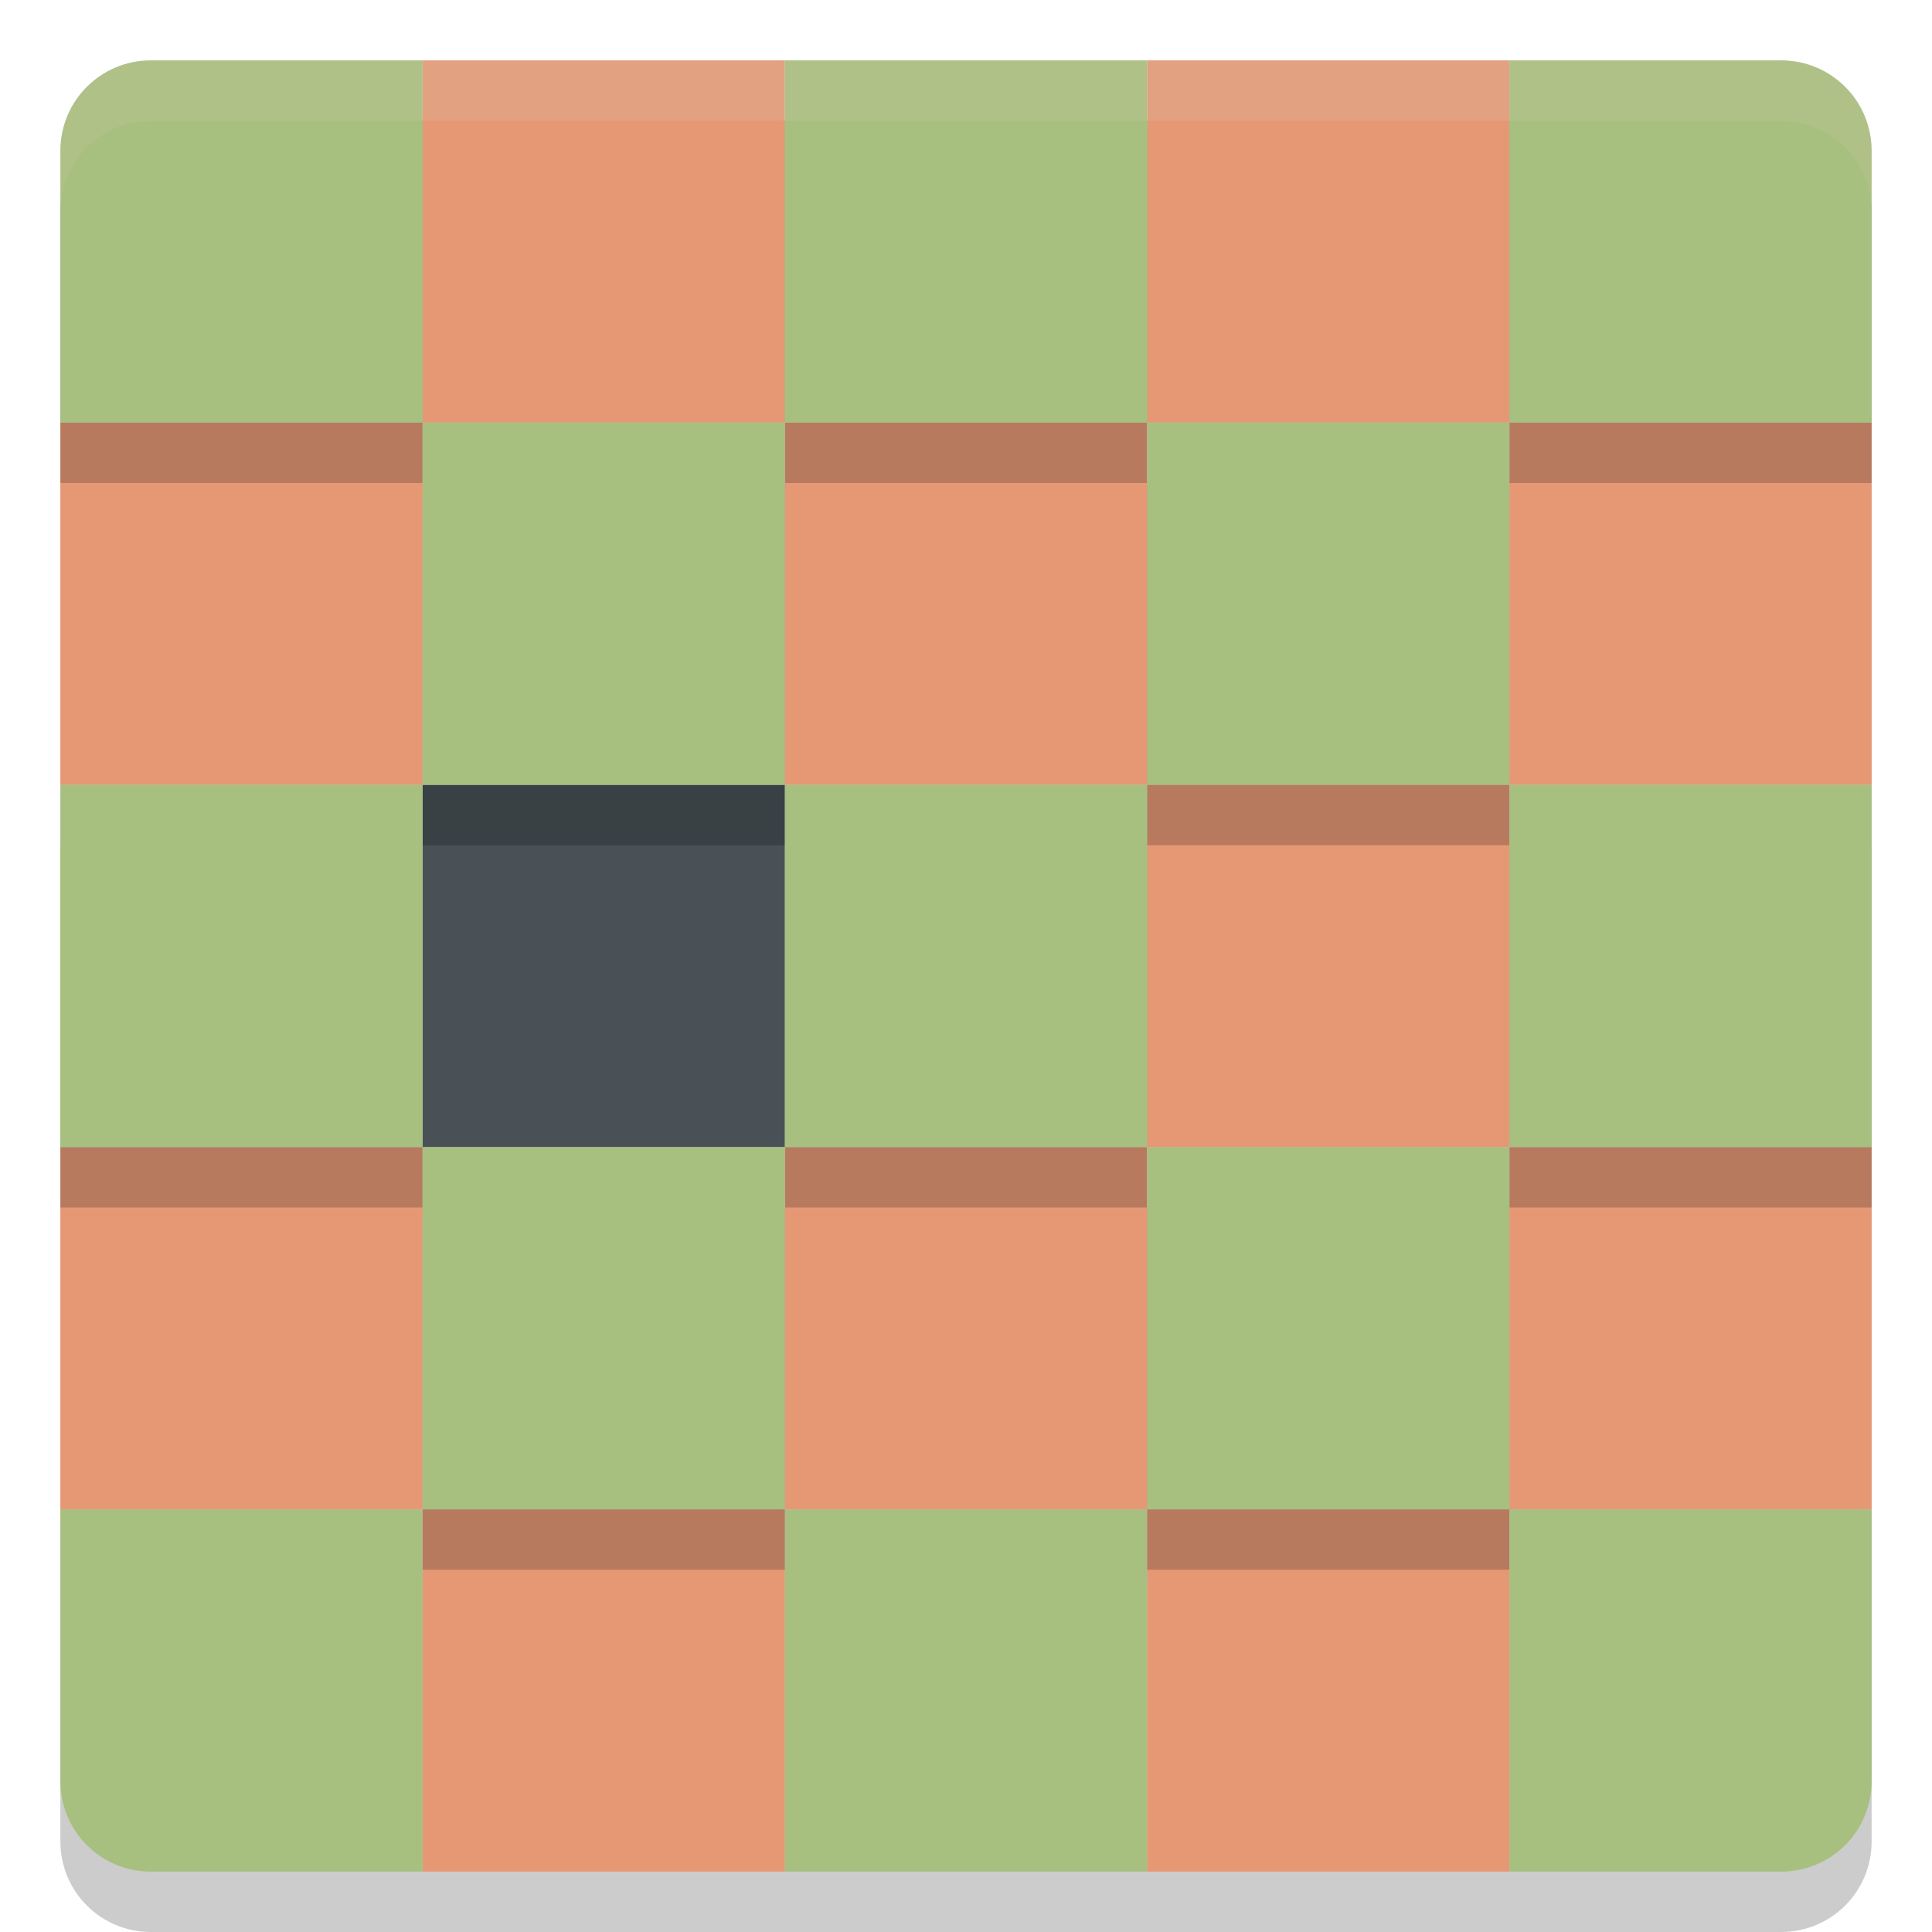 <svg xmlns="http://www.w3.org/2000/svg" width="32" height="32" version="1">
 <path style="opacity:0.2" d="M 2.5,2 C 1.669,2 1,2.669 1,3.5 l 0,4.5 0,6 0,6 0,6 0,4.5 C 1,31.331 1.669,32 2.5,32 l 4.5,0 6,0 6,0 6,0 4.5,0 c 0.831,0 1.5,-0.669 1.5,-1.5 l 0,-4.5 0,-6 0,-6 0,-6 0,-4.5 C 31,2.669 30.331,2 29.5,2 L 25,2 19,2 13,2 7,2 2.5,2 Z"/>
 <rect style="fill:#e69875" width="6" height="6" x="1" y="7" ry="0"/>
 <rect style="fill:#e69875" width="6" height="6" x="1" y="19" ry="0"/>
 <path style="fill:#a7c080" d="m 1,25 0,4.5 c 0,0.831 0.669,1.5 1.5,1.5 l 4.5,0 0,-6 -6,0 z"/>
 <rect style="fill:#e69875" width="6" height="6" x="25" y="7" ry="0"/>
 <rect style="fill:#e69875" width="6" height="6" x="25" y="19" ry="0"/>
 <path style="fill:#a7c080" d="m 25,25 0,6 4.5,0 c 0.831,0 1.5,-0.669 1.5,-1.5 l 0,-4.5 -6,0 z"/>
 <rect style="fill:#e69875" width="6" height="6" x="13" y="7" ry="0"/>
 <rect style="fill:#e69875" width="6" height="6" x="13" y="19" ry="0"/>
 <rect style="fill:#a7c080" width="6" height="6" x="13" y="25" ry="0"/>
 <rect style="fill:#e69875" width="6" height="6" x="7" y="1" ry="0"/>
 <rect style="fill:#495156" width="6" height="6" x="7" y="13" ry="0"/>
 <rect style="fill:#e69875" width="6" height="6" x="7" y="25" ry="0"/>
 <rect style="fill:#e69875" width="6" height="6" x="19" y="1" ry="0"/>
 <rect style="fill:#e69875" width="6" height="6" x="19" y="13" ry="0"/>
 <rect style="fill:#e69875" width="6" height="6" x="19" y="25" ry="0"/>
 <path style="opacity:0.2" d="m 2.5,2 c -0.831,0 -1.5,0.669 -1.5,1.5 l 0,4.5 6,0 0,-6 -4.5,0 z"/>
 <path style="fill:#a7c080" d="m 2.5,1 c -0.831,0 -1.5,0.669 -1.5,1.5 l 0,4.5 6,0 0,-6 -4.5,0 z"/>
 <rect style="opacity:0.2" width="6" height="6" x="1" y="14" ry="0"/>
 <rect style="fill:#a7c080" width="6" height="6" x="1" y="13" ry="0"/>
 <path style="opacity:0.2" d="m 25,2 0,6 6,0 0,-4.5 c 0,-0.831 -0.669,-1.5 -1.5,-1.5 l -4.5,0 z"/>
 <path style="fill:#a7c080" d="m 25,1 0,6 6,0 0,-4.5 c 0,-0.831 -0.669,-1.5 -1.5,-1.5 l -4.5,0 z"/>
 <rect style="opacity:0.2" width="6" height="6" x="25" y="14" ry="0"/>
 <rect style="fill:#a7c080" width="6" height="6" x="25" y="13" ry="0"/>
 <rect style="opacity:0.2" width="6" height="6" x="13" y="2" ry="0"/>
 <rect style="fill:#a7c080" width="6" height="6" x="13" y="1" ry="0"/>
 <rect style="opacity:0.2" width="6" height="6" x="13" y="14" ry="0"/>
 <rect style="fill:#a7c080" width="6" height="6" x="13" y="13" ry="0"/>
 <rect style="opacity:0.2" width="6" height="6" x="7" y="8" ry="0"/>
 <rect style="fill:#a7c080" width="6" height="6" x="7" y="7" ry="0"/>
 <rect style="opacity:0.2" width="6" height="6" x="7" y="20" ry="0"/>
 <rect style="fill:#a7c080" width="6" height="6" x="7" y="19" ry="0"/>
 <rect style="opacity:0.2" width="6" height="6" x="19" y="8" ry="0"/>
 <rect style="fill:#a7c080" width="6" height="6" x="19" y="7" ry="0"/>
 <rect style="opacity:0.2" width="6" height="6" x="19" y="20" ry="0"/>
 <rect style="fill:#a7c080" width="6" height="6" x="19" y="19" ry="0"/>
 <path style="fill:#d3c6aa;opacity:0.2" d="M 2.5 1 C 1.669 1 1 1.669 1 2.5 L 1 3.5 C 1 2.669 1.669 2 2.5 2 L 7 2 L 13 2 L 19 2 L 25 2 L 29.5 2 C 30.331 2 31 2.669 31 3.5 L 31 2.5 C 31 1.669 30.331 1 29.5 1 L 25 1 L 19 1 L 13 1 L 7 1 L 2.5 1 z"/>
</svg>
